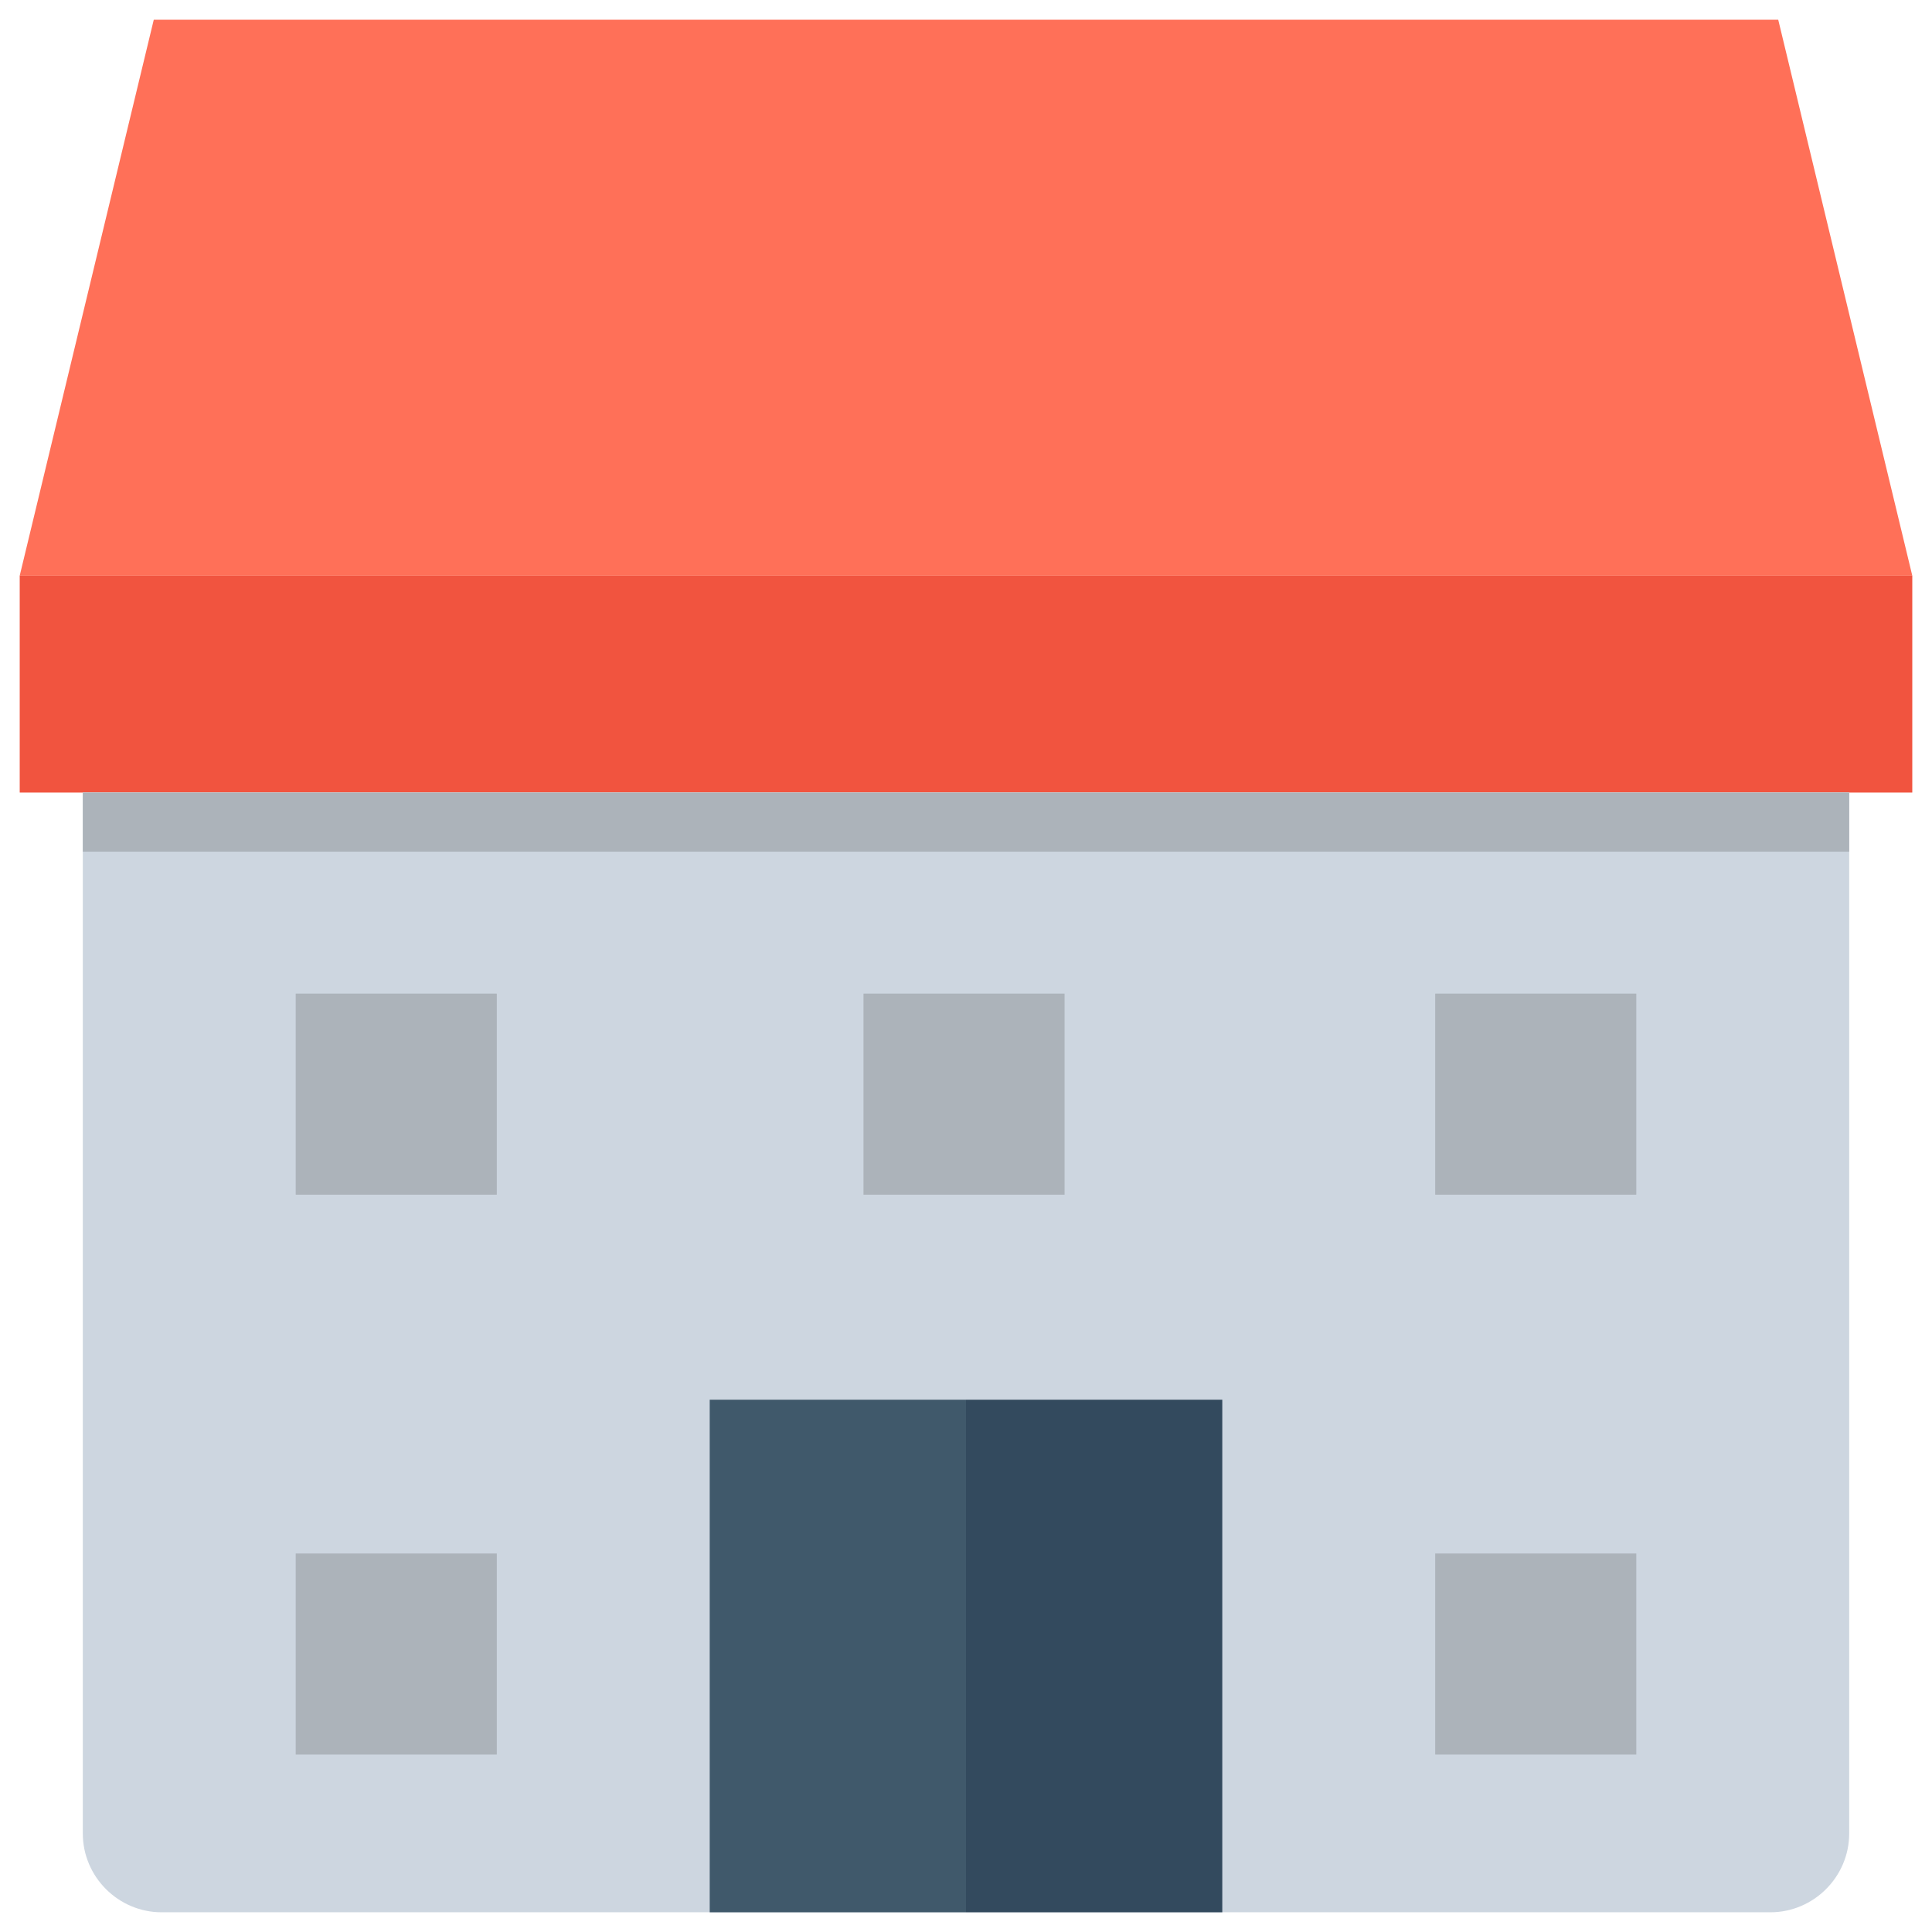 <?xml version="1.0" encoding="utf-8"?>
<!-- Generator: Adobe Illustrator 20.1.0, SVG Export Plug-In . SVG Version: 6.00 Build 0)  -->
<!DOCTYPE svg PUBLIC "-//W3C//DTD SVG 1.1//EN" "http://www.w3.org/Graphics/SVG/1.1/DTD/svg11.dtd">
<svg version="1.1" id="Layer_1" xmlns="http://www.w3.org/2000/svg" xmlns:xlink="http://www.w3.org/1999/xlink" x="0px" y="0px"
	 viewBox="0 0 49 49" enable-background="new 0 0 49 49" xml:space="preserve">
<g>
	<rect x="0.5" y="14.6" fill="#F1543F" width="48" height="5.5"/>
	<polygon fill="#FF7058" points="48.5,14.6 0.5,14.6 3.9,0.5 45.1,0.5 	"/>
	<path fill="#CDD6E0" d="M46.9,20.1v26.4c0,1.1-0.9,2-2,2H4.1c-1.1,0-2-0.9-2-2V20.1H46.9z"/>
	<rect x="2.1" y="20.1" fill="#ACB3BA" width="44.8" height="1.5"/>
	<g>
		<rect x="18" y="35.5" fill="#40596B" width="6.5" height="13"/>
		<rect x="24.5" y="35.5" fill="#334A5E" width="6.5" height="13"/>
	</g>
	<g>
		<rect x="7.5" y="39.4" fill="#ACB3BA" width="5.1" height="5.1"/>
		<rect x="36.4" y="39.4" fill="#ACB3BA" width="5.1" height="5.1"/>
		<rect x="7.5" y="25.2" fill="#ACB3BA" width="5.1" height="5.1"/>
		<rect x="21.9" y="25.2" fill="#ACB3BA" width="5.1" height="5.1"/>
		<rect x="36.4" y="25.2" fill="#ACB3BA" width="5.1" height="5.1"/>
	</g>
</g>
</svg>
